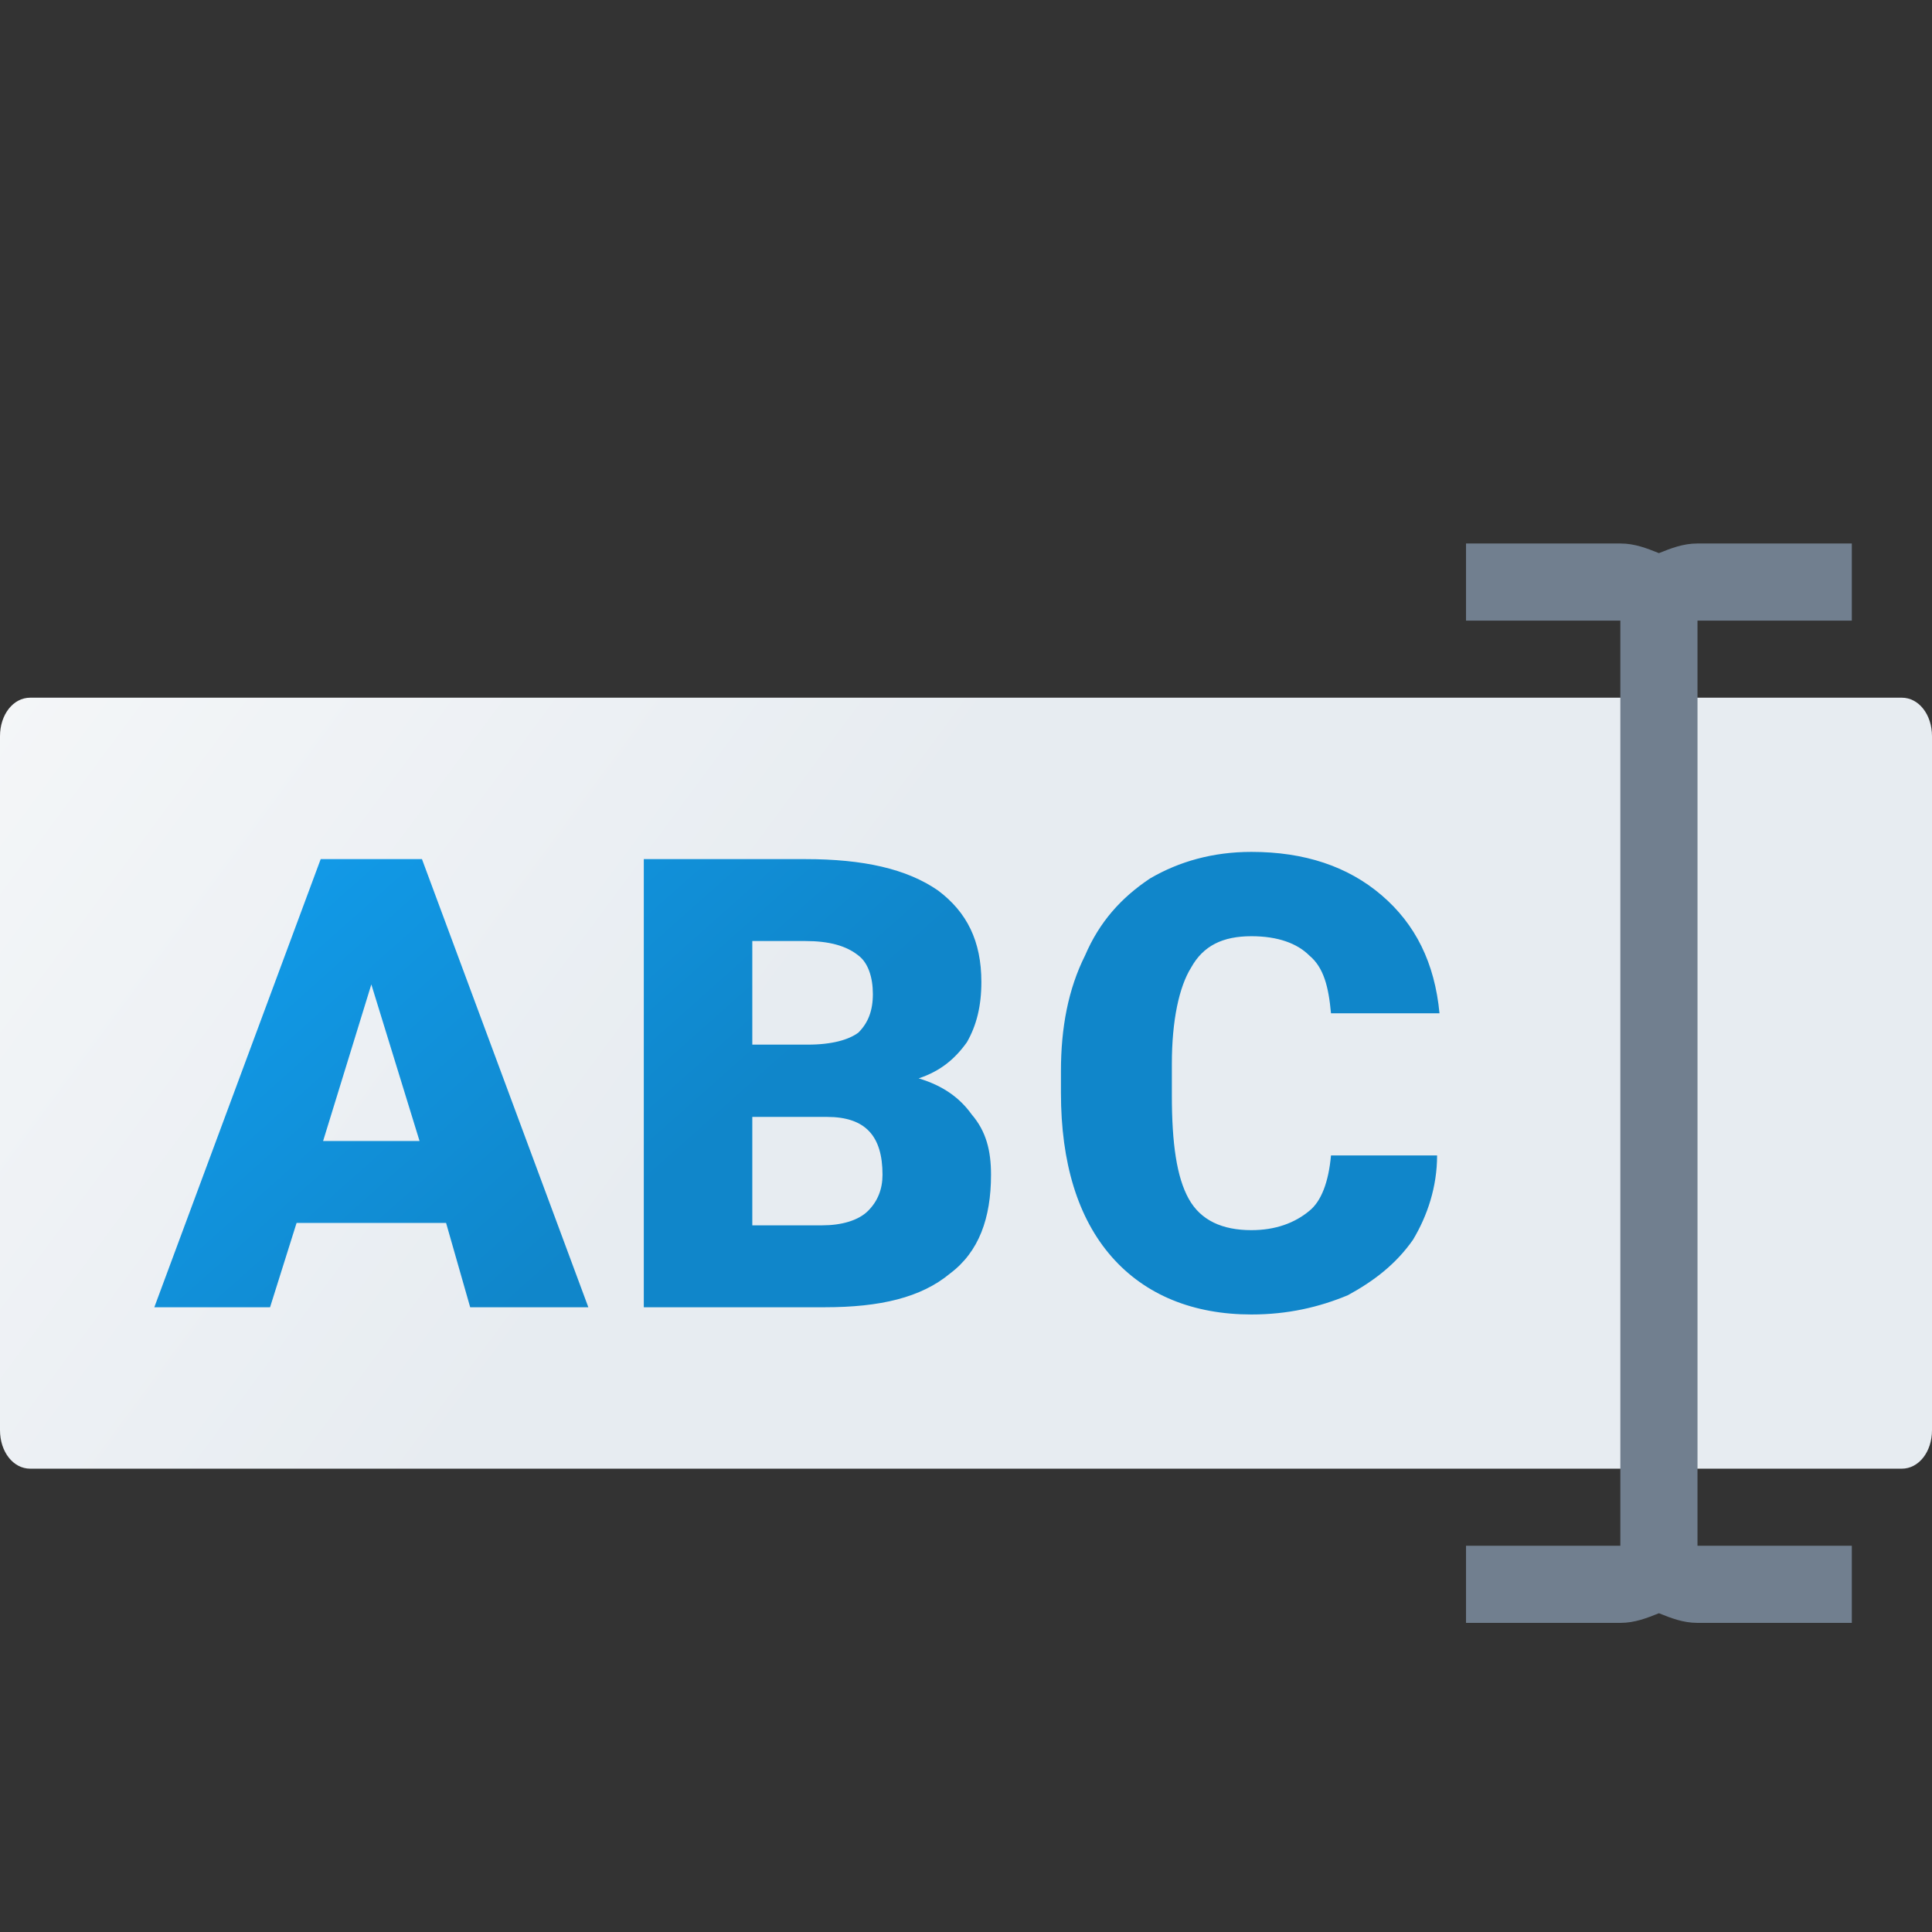 <?xml version="1.0" encoding="UTF-8" standalone="no"?>
<!DOCTYPE svg PUBLIC "-//W3C//DTD SVG 1.1//EN" "http://www.w3.org/Graphics/SVG/1.1/DTD/svg11.dtd">
<svg width="100%" height="100%" viewBox="0 0 512 512" version="1.1" xmlns="http://www.w3.org/2000/svg" xmlns:xlink="http://www.w3.org/1999/xlink" xml:space="preserve" xmlns:serif="http://www.serif.com/" style="fill-rule:evenodd;clip-rule:evenodd;stroke-linejoin:round;stroke-miterlimit:2;">
    <rect x="0" y="0" width="512" height="512" fill="#333333" stroke="none"/>
    <g>
        <g id="curve2" transform="matrix(1,0,0,1.277,0,-39.857)">
            <path d="M8,176L504,176C508.5,176 512,179.5 512,184L512,328C512,332.5 508.5,336 504,336L8,336C3.5,336 0,332.5 0,328L0,184C0,179.5 3.5,176 8,176Z" style="fill:url(#_Linear1);"/>
        </g>
        <g id="curve1" transform="matrix(1.278,0,0,1.277,0,-39.857)">
            <path d="M92.5,285L61.5,285L56,302.5L32,302.5L66.5,209.5L87.5,209.5L122,302.5L97.5,302.5L92.5,285ZM67,268L87,268L77,235.5L67,268ZM133.5,302.5L133.5,209.5L167,209.5C179,209.5 188,211.5 194.5,216C200.5,220.5 203.5,226.5 203.5,235C203.5,240 202.5,244 200.5,247.5C198,251 195,253.5 190.5,255C195.5,256.5 199,259 201.5,262.5C204.5,266 205.5,270 205.5,275C205.5,284 203,291 197,295.5C191,300.5 182.5,302.5 171,302.5L133.5,302.5ZM156,263L156,285.5L170.5,285.5C174.5,285.5 178,284.5 180,282.5C182,280.5 183,278 183,275C183,267 179.5,263 171.5,263L156,263ZM156,248L167.5,248C172.5,248 176,247 178,245.5C180,243.5 181,241 181,237.5C181,234 180,231 178,229.5C175.5,227.5 172,226.5 167,226.5L156,226.5L156,248ZM298,271C298,277.5 296,283.5 293,288.5C289.5,293.5 285,297 279.5,300C273.5,302.5 267,304 259.5,304C247.5,304 237.5,300 230.5,292C223.5,284 220,272.5 220,258L220,253.5C220,244.5 221.5,236.5 225,229.5C228,222.5 232.5,217.5 238.5,213.5C244.5,210 251.5,208 259.5,208C270.5,208 279.5,211 286.5,217C293.5,223 297.5,231 298.5,241.5L276,241.5C275.5,236 274.5,232 271.5,229.5C269,227 265,225.5 259.5,225.5C253.5,225.5 249.5,227.5 247,232C244.5,236 243,243 243,252L243,258.5C243,268.5 244,275.5 246.5,280C249,284.5 253.5,286.5 259.5,286.5C264.5,286.5 268.5,285 271.5,282.5C274,280.5 275.5,276.5 276,271L298,271Z" style="fill:url(#_Linear2);fill-rule:nonzero;"/>
        </g>
        <g id="curve0" transform="matrix(1.278,0,0,1.277,0,-39.857)">
            <path d="M304,144L336,144C339,144 341.5,145 344,146C346.5,145 349,144 352,144L384,144L384,160L352,160L352,352L384,352L384,368L352,368C349,368 346.5,367 344,366C341.5,367 339,368 336,368L304,368L304,352L336,352L336,160L304,160L304,144Z" style="fill:rgb(113,127,143);fill-rule:nonzero;"/>
        </g>
    </g>
    <defs>
        <linearGradient id="_Linear1" x1="0" y1="0" x2="1" y2="-0.242" gradientUnits="userSpaceOnUse" gradientTransform="matrix(103.226,160,-160,103.226,0,176)"><stop offset="0" style="stop-color:rgb(244,246,248);stop-opacity:1"/><stop offset="1" style="stop-color:rgb(231,236,241);stop-opacity:1"/></linearGradient>
        <linearGradient id="_Linear2" x1="0" y1="0" x2="1" y2="0.001" gradientUnits="userSpaceOnUse" gradientTransform="matrix(81.05,89.749,-89.749,81.05,32,208)"><stop offset="0" style="stop-color:rgb(18,158,238);stop-opacity:1"/><stop offset="1" style="stop-color:rgb(16,134,202);stop-opacity:1"/></linearGradient>
    </defs>
</svg>
